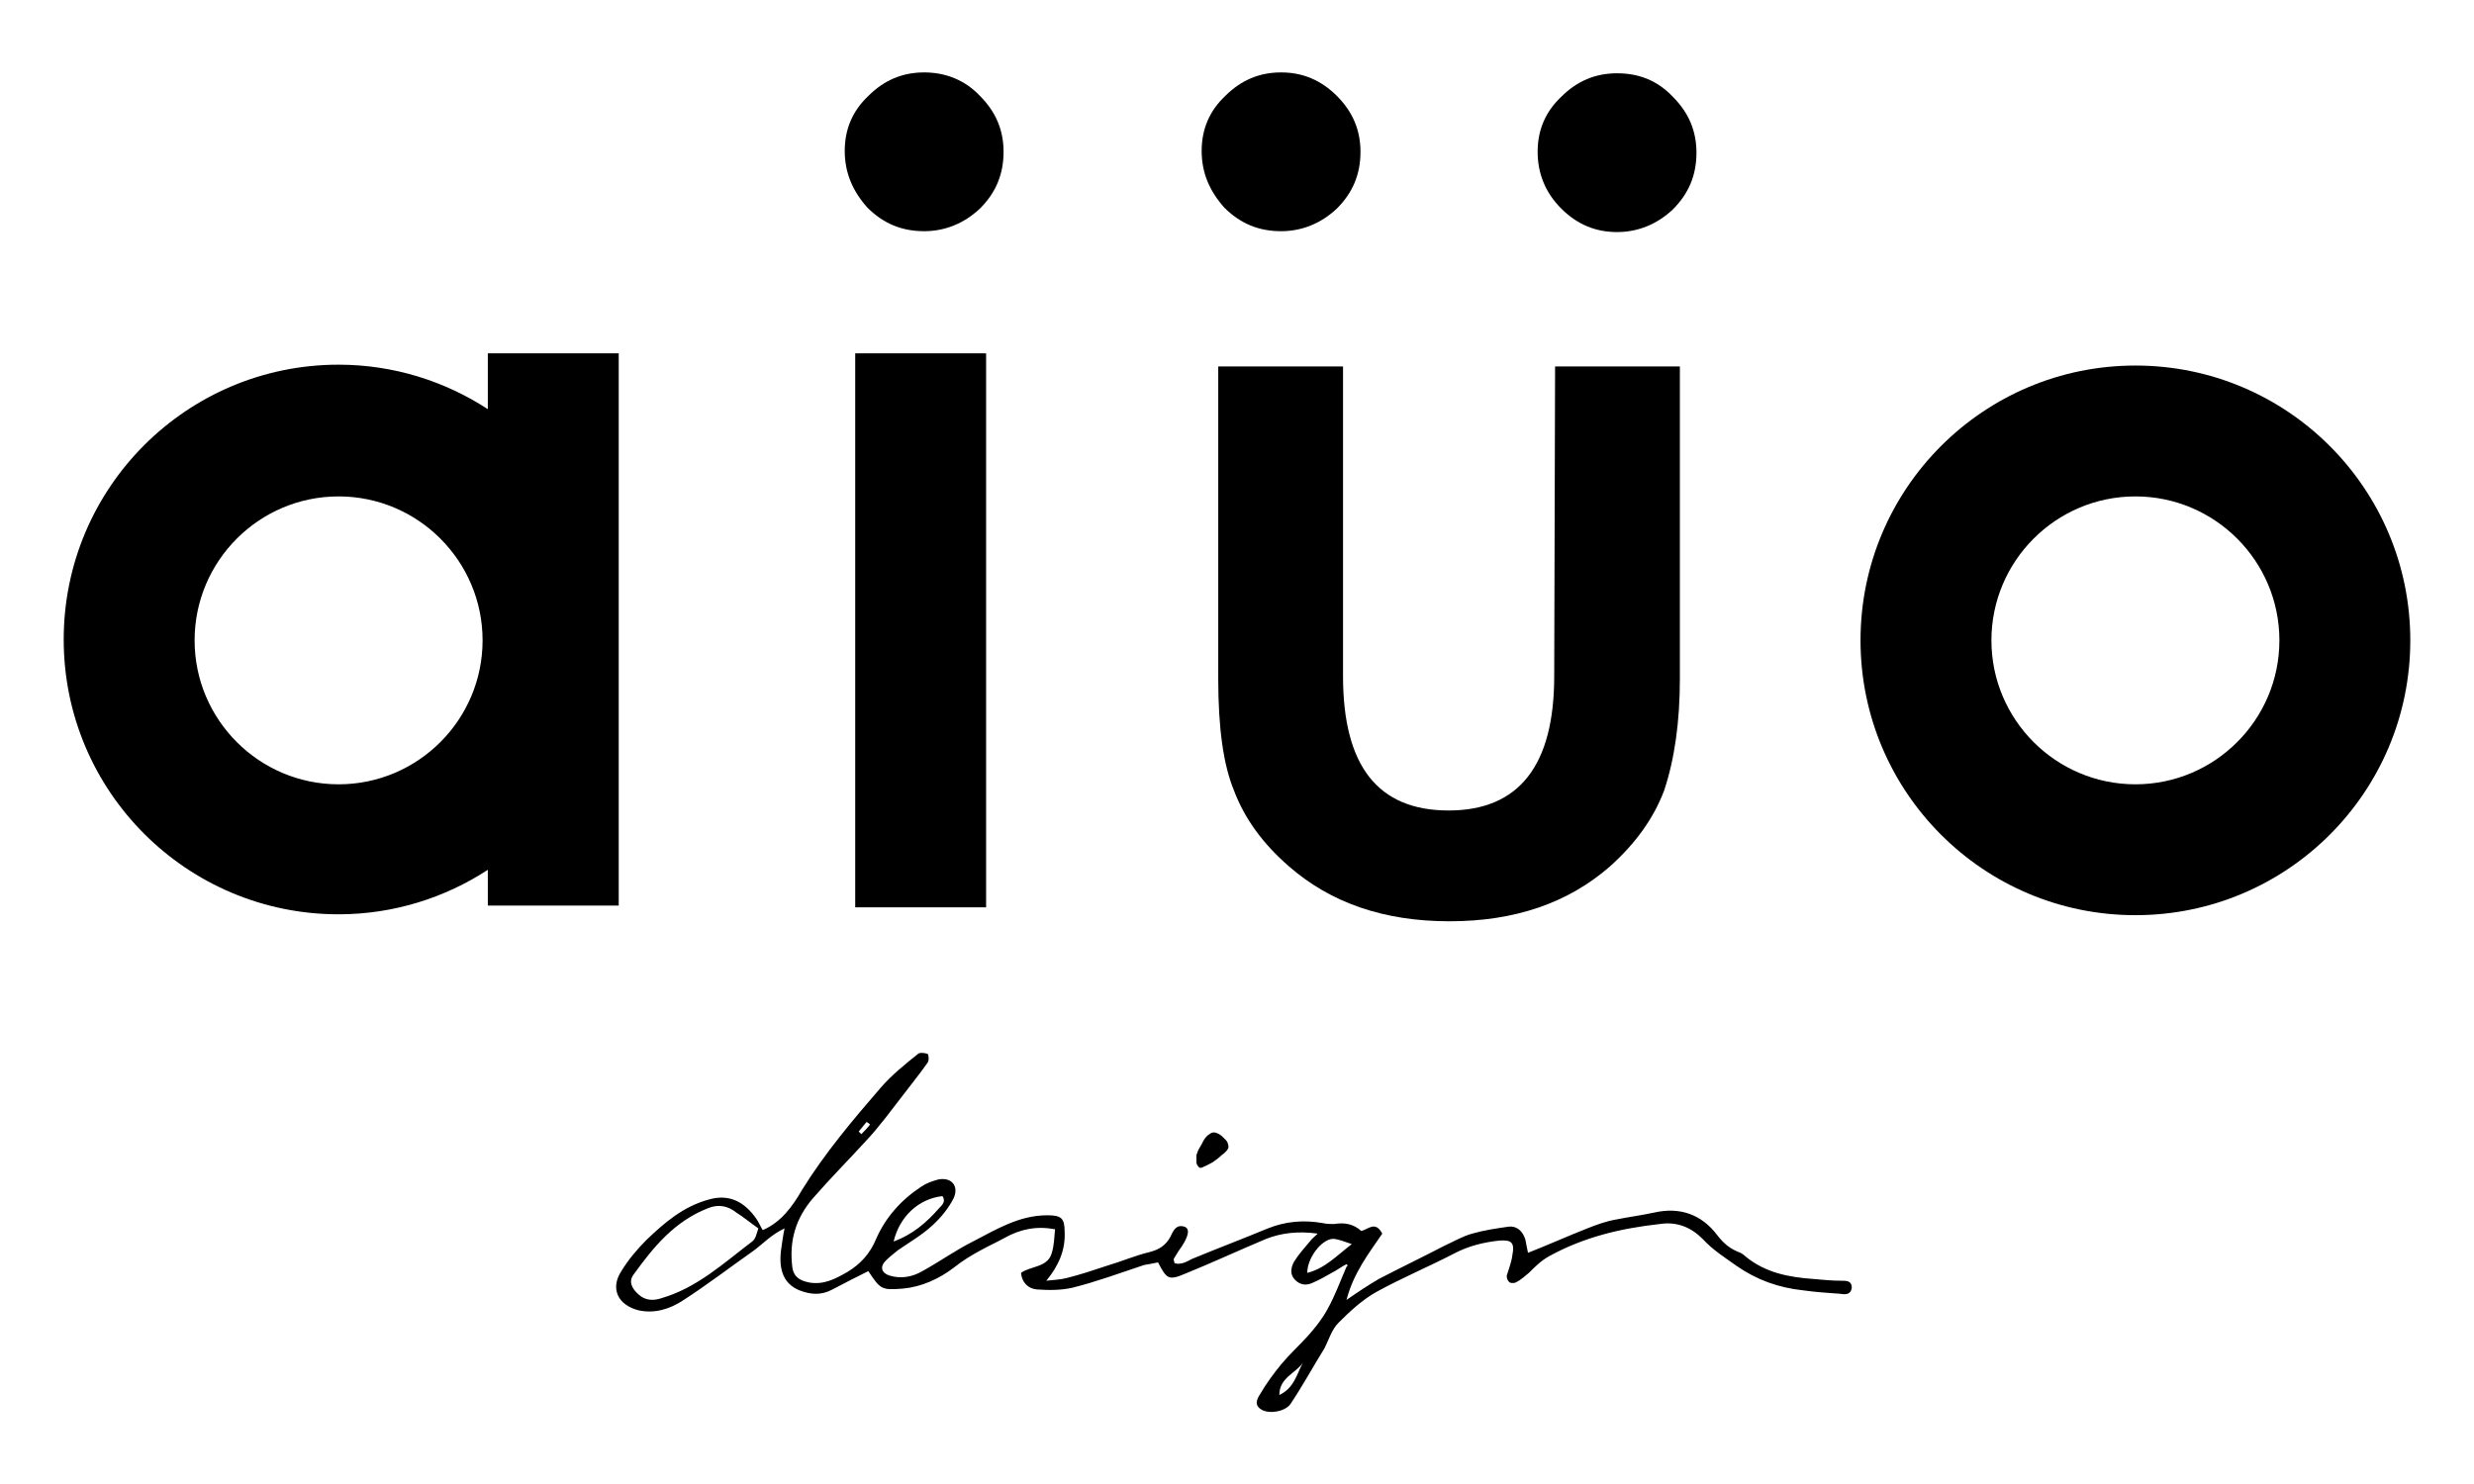 <?xml version="1.0" encoding="utf-8"?>
<!-- Generator: Adobe Illustrator 19.2.1, SVG Export Plug-In . SVG Version: 6.00 Build 0)  -->
<svg version="1.1" id="Layer_1" xmlns="http://www.w3.org/2000/svg" xmlns:xlink="http://www.w3.org/1999/xlink" x="0px" y="0px"
	 viewBox="0 0 283.5 170.1" style="enable-background:new 0 0 283.5 170.1;" xml:space="preserve">
<g>
	<g>
		<path d="M185.3,8.4c-2.5,0-4.6,0.9-6.4,2.7c-1.8,1.7-2.7,3.8-2.7,6.3s0.9,4.7,2.7,6.5c1.8,1.8,3.9,2.7,6.4,2.7
			c2.4,0,4.6-0.9,6.4-2.6c1.8-1.8,2.7-3.9,2.7-6.5c0-2.5-0.9-4.6-2.7-6.4C190,9.3,187.9,8.4,185.3,8.4z"/>
		<path d="M146.8,26.5c2.4,0,4.6-0.9,6.4-2.6c1.8-1.8,2.7-3.9,2.7-6.5c0-2.5-0.9-4.6-2.7-6.4c-1.8-1.8-3.9-2.7-6.4-2.7
			s-4.6,0.9-6.4,2.7c-1.8,1.7-2.7,3.8-2.7,6.3s0.9,4.6,2.6,6.5C142.1,25.6,144.2,26.5,146.8,26.5z"/>
		<path d="M178.1,77.5c0,10.2-4,15.4-12.1,15.4s-12.1-5.1-12.1-15.4V42h-14.3v35.8c0,5.7,0.6,9.9,1.8,12.8c1.2,3.2,3.3,6.1,6.3,8.7
			c4.8,4.2,10.9,6.3,18.4,6.3s13.6-2.1,18.4-6.3c2.9-2.6,5-5.5,6.2-8.7c1.2-3.6,1.8-7.9,1.8-12.8V42h-14.3L178.1,77.5L178.1,77.5z"
			/>
		<path d="M244.7,41.9c-17.4,0-31.5,14.1-31.5,31.5s14.1,31.5,31.5,31.5s31.5-14.1,31.5-31.5S262.1,41.9,244.7,41.9z M244.7,89.9
			c-9.1,0-16.5-7.4-16.5-16.5s7.4-16.5,16.5-16.5s16.5,7.4,16.5,16.5S253.8,89.9,244.7,89.9z"/>
		<rect x="98" y="40.5" width="15" height="63.5"/>
		<path d="M55.9,46.9c-4.9-3.2-10.8-5.1-17.1-5.1c-17.4,0-31.5,14.1-31.5,31.5s14.1,31.5,31.5,31.5c6.3,0,12.2-1.9,17.1-5.1v4.1h15
			V40.5h-15V46.9z M38.8,89.9c-9.1,0-16.5-7.4-16.5-16.5s7.4-16.5,16.5-16.5s16.5,7.4,16.5,16.5S47.9,89.9,38.8,89.9z"/>
		<path d="M105.9,8.3c-2.5,0-4.6,0.9-6.4,2.7c-1.8,1.7-2.7,3.8-2.7,6.3s0.9,4.6,2.6,6.5c1.8,1.8,3.9,2.7,6.5,2.7
			c2.4,0,4.6-0.9,6.4-2.6c1.8-1.8,2.7-3.9,2.7-6.5c0-2.5-0.9-4.6-2.7-6.4C110.6,9.2,108.4,8.3,105.9,8.3z"/>
	</g>
	<g>
		<path d="M154.3,144.9c-0.6,0.3-1.1,0.7-1.7,1c-0.7,0.4-1.4,0.8-2.1,1.1c-0.8,0.4-1.5,0.3-2.1-0.3c-0.6-0.6-0.5-1.4-0.1-2.1
			c0.5-0.8,1.2-1.6,1.8-2.3c0.2-0.3,0.5-0.5,0.9-0.9c-2.2-0.3-4.1-0.1-5.9,0.6c-3.1,1.3-6.1,2.7-9.3,4c-1.9,0.8-2.1,0.6-3.1-1.3
			c-0.5,0.1-1,0.2-1.6,0.3c-2.7,0.9-5.4,1.9-8.2,2.6c-1.3,0.3-2.7,0.3-4.1,0.2c-1-0.1-1.7-0.8-1.8-1.9c1.1-0.8,3-0.6,3.5-2.2
			c0.3-0.9,0.3-1.8,0.4-2.8c-2.2-0.4-4,0-5.8,1c-0.9,0.5-1.8,0.9-2.7,1.4c-1.1,0.6-2.1,1.2-3.1,2c-1.7,1.3-3.7,2.2-5.8,2.4
			c-2.5,0.2-2.6,0.1-4-2c-1.4,0.7-2.8,1.4-4.1,2.1c-1.3,0.7-2.5,0.6-3.8,0.1c-1.7-0.7-2.4-2.2-2.1-4.6c0.1-0.7,0.2-1.5,0.4-2.5
			c-1.5,0.7-2.5,1.8-3.6,2.6c-2.7,1.9-5.3,3.9-8.1,5.7c-1.4,0.9-3.1,1.5-5,1.1c-2.4-0.6-3.3-2.5-2-4.5c0.8-1.3,1.8-2.5,2.9-3.6
			c2.1-2,4.2-3.8,7.1-4.6c2.4-0.7,4.1,0.3,5.4,2.1c0.3,0.4,0.5,0.9,0.8,1.4c2.1-0.9,3.4-2.7,4.5-4.6c2.6-4.2,5.8-8,9-11.7
			c1.3-1.5,2.8-2.7,4.3-3.9c0.2-0.2,0.8-0.1,1.1,0c0.1,0.1,0.2,0.7,0,1c-0.9,1.3-1.9,2.5-2.8,3.7c-1.4,1.8-2.7,3.6-4.2,5.2
			c-2,2.2-4.1,4.3-6.1,6.6c-2,2.3-2.8,4.9-2.4,8c0.2,1.2,1,1.5,1.9,1.7c1.7,0.3,3-0.4,4.4-1.2c1.5-0.9,2.6-2.1,3.3-3.8
			c1.1-2.5,2.9-4.5,5.2-6c0.6-0.4,1.2-0.6,1.9-0.8c1.5-0.3,2.4,0.7,1.8,2.1c-0.6,1.2-1.5,2.3-2.5,3.2c-1.2,1.1-2.6,1.9-3.9,2.8
			c-0.5,0.4-1,0.8-1.4,1.2c-0.7,0.7-0.5,1.4,0.4,1.7c1.3,0.4,2.6,0.2,3.8-0.5c2-1.1,3.8-2.4,5.8-3.4c2.7-1.4,5.3-3,8.5-3
			c1.6,0,2,0.3,2,1.9c0.1,2.1-0.7,3.9-2.1,5.6c0.8-0.1,1.5-0.1,2.3-0.3c1.6-0.4,3.1-0.9,4.6-1.4c1.7-0.5,3.3-1.2,5-1.6
			c1.1-0.3,1.8-0.8,2.3-1.7c0.3-0.6,0.6-1.5,1.6-1.2c0.7,0.2,0.5,1.1-0.3,2.3c-0.3,0.4-0.6,0.9-0.9,1.4c0,0.1,0,0.2,0.1,0.5
			c0.8,0.2,1.4-0.2,2-0.5c2.9-1.2,5.8-2.3,8.7-3.5c2-0.8,4.1-1,6.3-0.6c0.4,0.1,0.9,0.1,1.3,0.1c1.2-0.2,2.2,0,3.1,0.8
			c0.8-0.2,1.6-1.2,2.4,0.3c-1.5,2.2-3.3,4.5-4.1,7.6c1.3-0.9,2.5-1.7,3.7-2.4c2.5-1.3,5-2.5,7.5-3.8c1.1-0.5,2.1-1.1,3.2-1.4
			c1.4-0.4,2.8-0.6,4.2-0.8c0.9-0.1,1.6,0.5,1.9,1.5c0.1,0.5,0.2,1.1,0.3,1.5c2.3-0.9,4.5-1.9,6.8-2.8c1-0.4,2.1-0.8,3.2-1
			c1.5-0.3,3-0.5,4.4-0.8c3-0.7,5.5,0.2,7.3,2.6c0.7,0.9,1.4,1.5,2.4,1.9c0.3,0.1,0.6,0.3,0.8,0.5c2.3,1.9,5,2.4,7.8,2.6
			c1.1,0.1,2.1,0.2,3.2,0.2c0.6,0,1.2,0,1.2,0.8c-0.1,0.8-0.7,0.8-1.3,0.7c-1.4-0.1-2.9-0.2-4.3-0.4c-2.8-0.3-5.3-1.2-7.6-2.8
			c-1.4-1-2.7-1.8-3.9-3.1c-1.3-1.3-2.9-2-4.9-1.7c-4.5,0.5-8.7,1.5-12.7,3.7c-0.9,0.5-1.6,1.2-2.3,1.9c-0.5,0.4-0.9,0.8-1.5,1.1
			c-0.2,0.1-0.7,0.1-0.8-0.1c-0.2-0.2-0.3-0.6-0.2-0.8c0.2-0.7,0.5-1.4,0.6-2.2c0.3-1.5-0.1-1.8-1.5-1.7c-1.8,0.2-3.5,0.6-5.2,1.5
			c-2.9,1.5-6,2.8-8.9,4.4c-1.6,0.9-3,2.2-4.3,3.5c-0.8,0.8-1.1,1.9-1.6,2.9c-1.3,2.1-2.5,4.3-3.9,6.4c-0.6,0.9-2.4,1.2-3.3,0.7
			c-0.9-0.5-0.6-1.2-0.2-1.8c0.7-1.2,1.5-2.3,2.4-3.4c1-1.2,2.1-2.2,3.1-3.3c0.8-0.9,1.6-1.9,2.2-3c0.9-1.6,1.5-3.3,2.2-4.9
			C154.5,145.1,154.4,145,154.3,144.9z M86.9,140.8c-1-0.7-1.7-1.3-2.5-1.8c-1-0.8-2.1-1-3.3-0.5c-3.8,1.5-6.2,4.4-8.5,7.6
			c-0.6,0.8-0.2,1.6,0.6,2.3c0.8,0.7,1.7,0.7,2.6,0.4c4.1-1.2,7.1-4,10.4-6.5C86.6,142,86.7,141.4,86.9,140.8z M102.4,142.3
			c2.2-0.8,3.8-2.2,5.2-3.8c0.4-0.4,0.8-0.8,0.4-1.4C105.3,137.4,103.1,139.4,102.4,142.3z M149.8,145.9c2-0.5,3.3-1.9,5.1-3.3
			c-0.9-0.3-1.6-0.6-2.2-0.6C151.4,142.1,149.8,144.2,149.8,145.9z M149.3,156.2c-0.8,1.2-2.7,1.7-2.7,3.7
			C148.3,159.1,148.6,157.5,149.3,156.2z M99.7,128.9c-0.1-0.1-0.2-0.2-0.4-0.3c-0.3,0.4-0.6,0.7-0.9,1.1c0.1,0.1,0.2,0.2,0.3,0.3
			C99.1,129.6,99.4,129.3,99.7,128.9z"/>
		<path d="M137.1,133.2c0-0.2,0-0.5,0-0.8c0.1-0.3,0.2-0.6,0.4-0.9c0.2-0.3,0.3-0.6,0.5-0.9c0.2-0.3,0.4-0.5,0.6-0.6
			c0.1-0.1,0.3-0.2,0.5-0.2c0.2,0,0.4,0.1,0.6,0.2c0.2,0.1,0.4,0.3,0.6,0.5c0.2,0.2,0.4,0.4,0.4,0.6c0.1,0.2,0.1,0.5,0,0.6
			c-0.1,0.2-0.4,0.5-0.7,0.7c-0.3,0.3-0.6,0.5-1,0.8c-0.4,0.2-0.7,0.4-1,0.5c-0.3,0.2-0.5,0.2-0.6,0.1
			C137.2,133.6,137.1,133.4,137.1,133.2z"/>
	</g>
</g>
</svg>
